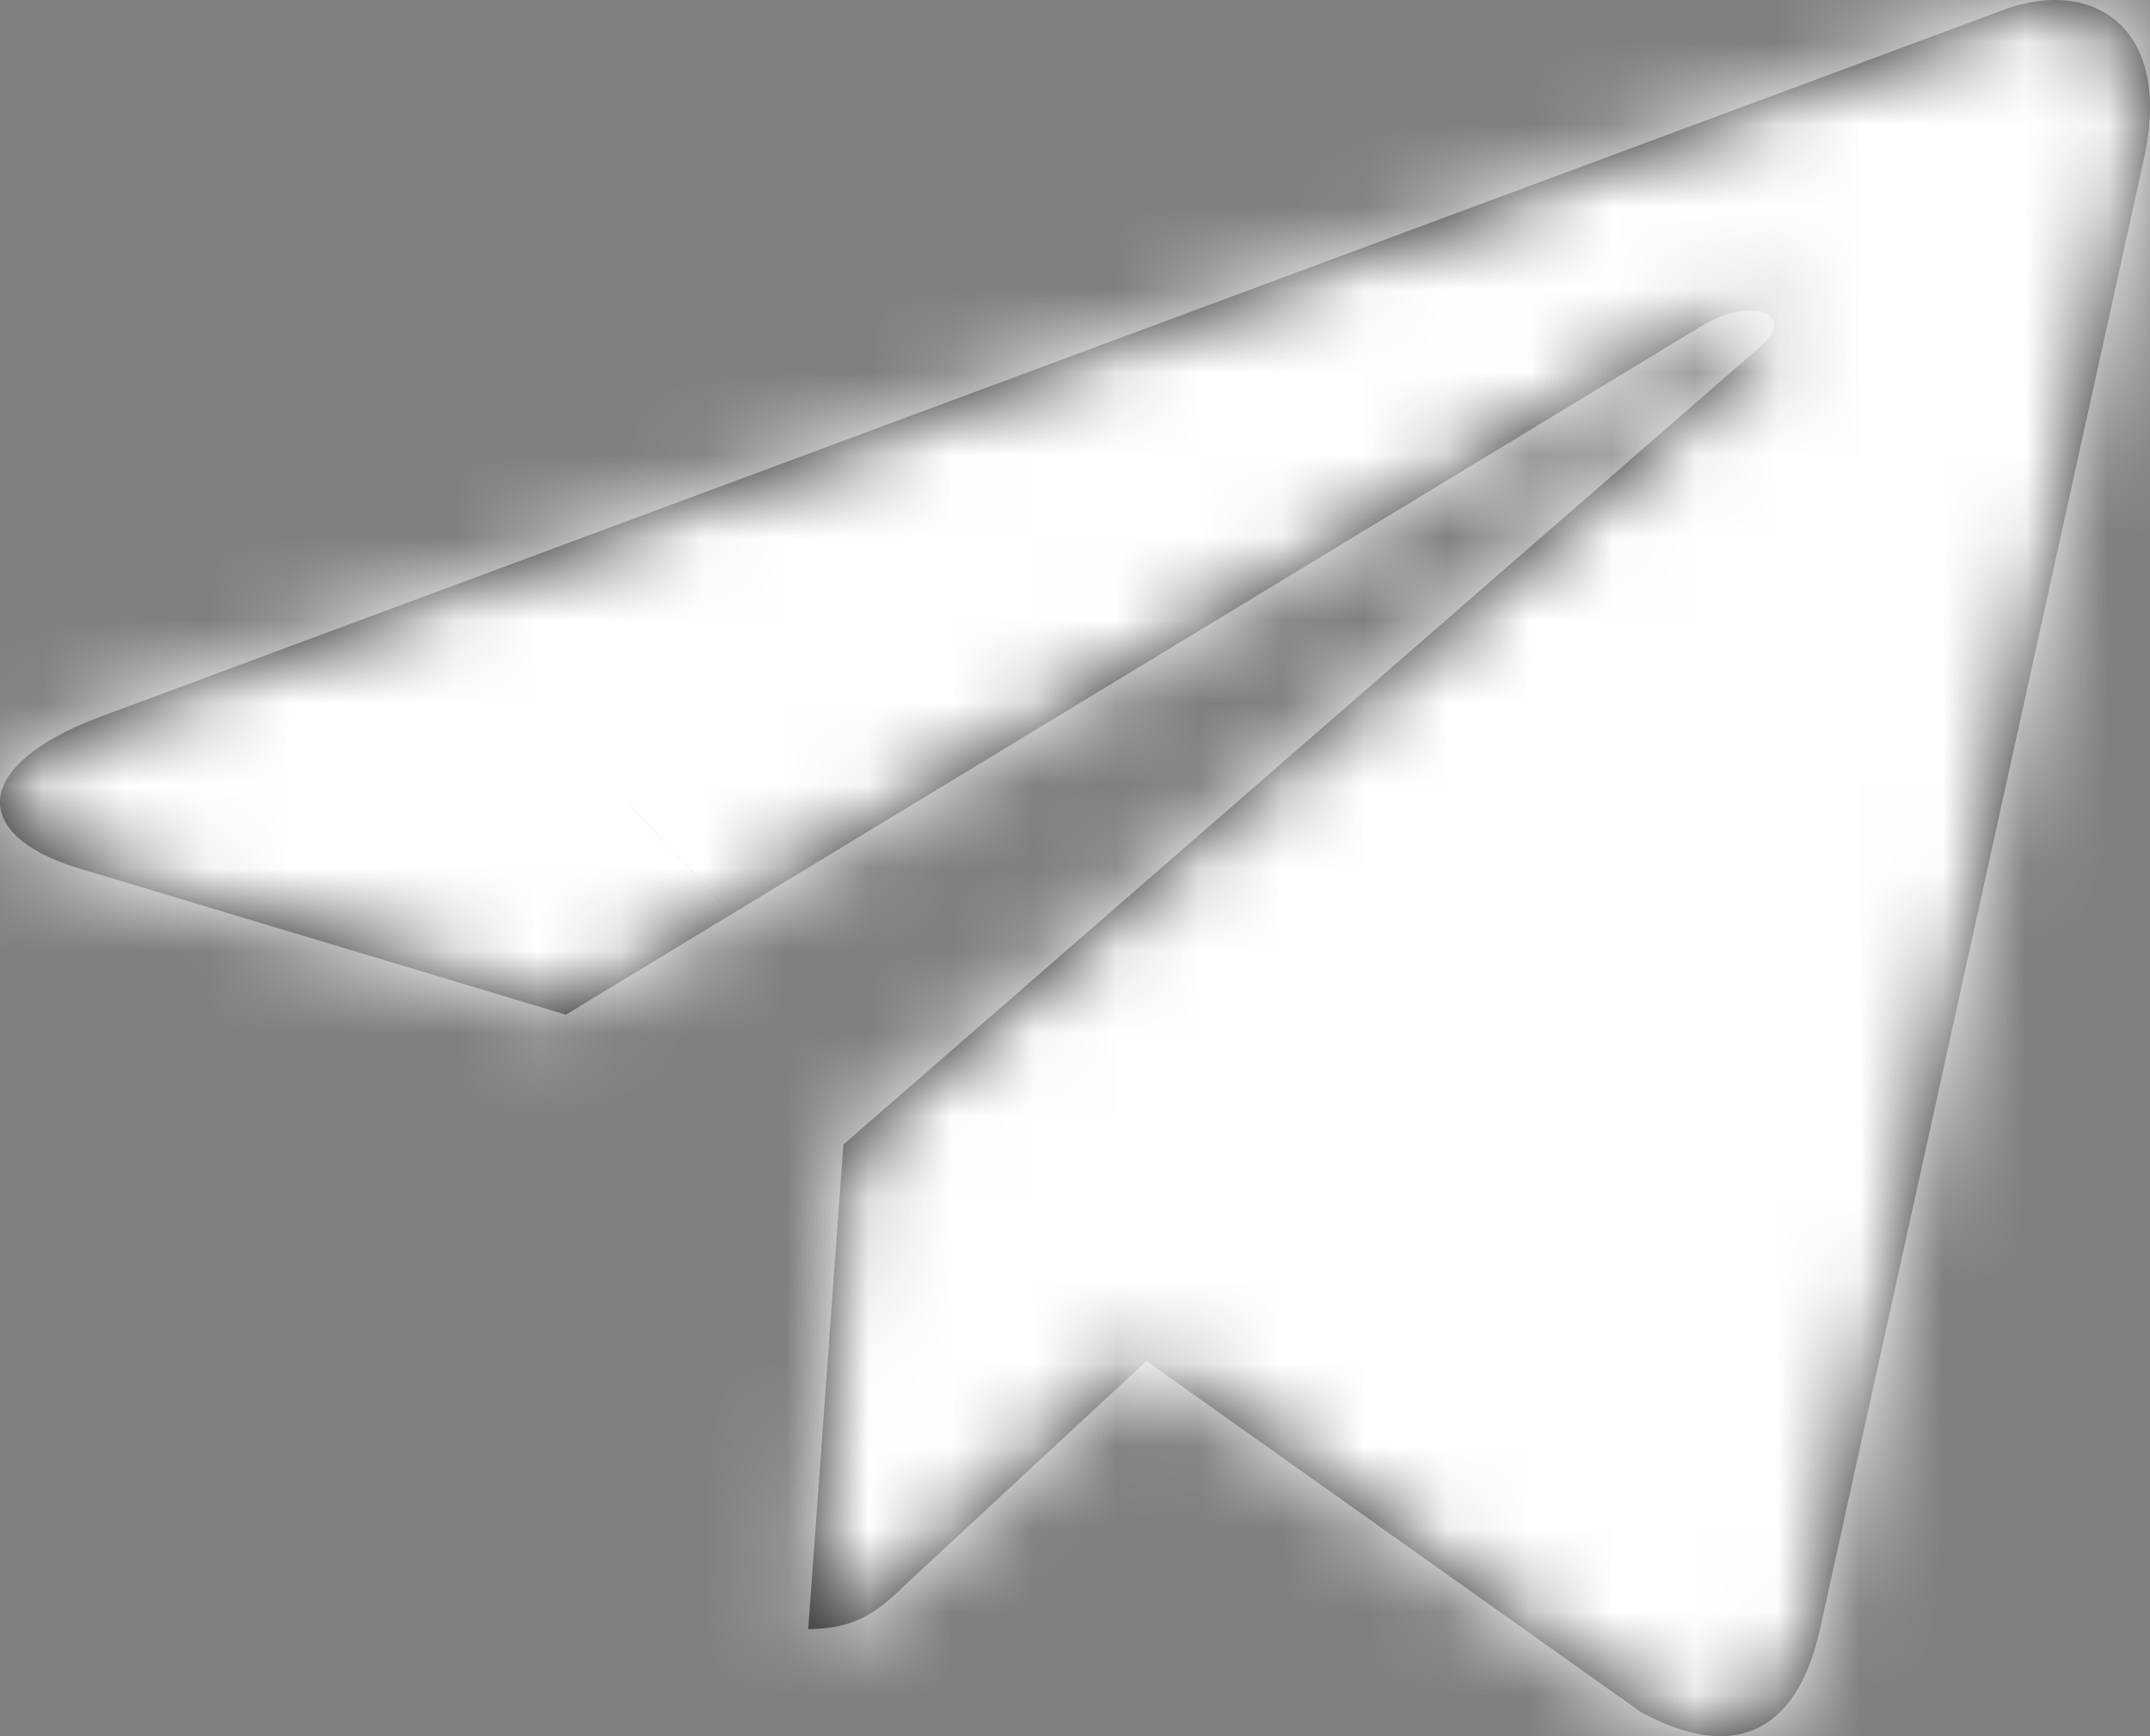 <svg width="26" height="21" viewBox="0 0 26 21" fill="none" xmlns="http://www.w3.org/2000/svg">
<rect x="0" y="0" width="26" height="21" fill="#808080" stroke="none"/>
<mask id="path-1-inside-1_510_1149" fill="white">
<path d="M1.211 8.67L24.268 0.105C25.339 -0.268 26.273 0.356 25.927 1.915L25.928 1.913L22.003 19.732C21.712 20.995 20.932 21.303 19.842 20.707L13.864 16.462L10.98 19.139C10.661 19.446 10.392 19.705 9.774 19.705L10.199 13.844L21.279 4.2C21.761 3.791 21.171 3.561 20.536 3.968L6.843 12.273L0.94 10.499C-0.342 10.108 -0.37 9.265 1.211 8.67Z"/>
</mask>
<path d="M1.211 8.67L24.268 0.105C25.339 -0.268 26.273 0.356 25.927 1.915L25.928 1.913L22.003 19.732C21.712 20.995 20.932 21.303 19.842 20.707L13.864 16.462L10.98 19.139C10.661 19.446 10.392 19.705 9.774 19.705L10.199 13.844L21.279 4.2C21.761 3.791 21.171 3.561 20.536 3.968L6.843 12.273L0.94 10.499C-0.342 10.108 -0.37 9.265 1.211 8.67Z" fill="#202020"/>
<path d="M24.268 0.105L17.256 -20.043L17.047 -19.97L16.84 -19.893L24.268 0.105ZM25.927 1.915L5.102 -2.717L-10.288 66.473L40.735 17.272L25.927 1.915ZM25.928 1.913L46.762 6.504L61.958 -62.467L11.12 -13.443L25.928 1.913ZM22.003 19.732L42.791 24.52L42.814 24.421L42.836 24.322L22.003 19.732ZM19.842 20.707L7.492 38.102L8.516 38.83L9.619 39.432L19.842 20.707ZM13.864 16.462L26.214 -0.932L12.068 -10.976L-0.649 0.826L13.864 16.462ZM10.98 19.139L-3.533 3.502L-3.678 3.637L-3.821 3.775L10.98 19.139ZM9.774 19.705L-11.504 18.164L-13.16 41.039H9.774V19.705ZM10.199 13.844L-3.807 -2.248L-10.444 3.528L-11.079 12.303L10.199 13.844ZM21.279 4.2L7.482 -12.071L7.377 -11.982L7.274 -11.892L21.279 4.2ZM20.536 3.968L31.599 22.208L31.821 22.074L32.039 21.934L20.536 3.968ZM6.843 12.273L0.703 32.704L9.792 35.435L17.906 30.514L6.843 12.273ZM0.94 10.499L-5.296 30.901L-5.248 30.916L-5.2 30.93L0.94 10.499ZM1.211 8.67L-6.218 -11.329L-6.263 -11.312L-6.308 -11.295L1.211 8.67ZM8.639 28.668L31.697 20.103L16.84 -19.893L-6.218 -11.329L8.639 28.668ZM31.281 20.253C26.966 21.754 18.284 22.653 11.026 15.838C3.736 8.993 4.39 0.486 5.102 -2.717L46.751 6.547C47.81 1.785 48.17 -7.813 40.231 -15.266C32.325 -22.69 22.641 -21.917 17.256 -20.043L31.281 20.253ZM40.735 17.272L40.737 17.27L11.12 -13.443L11.118 -13.441L40.735 17.272ZM5.095 -2.677L1.169 15.142L42.836 24.322L46.762 6.504L5.095 -2.677ZM1.213 14.944C1.745 12.635 4.092 5.115 12.691 1.363C21.127 -2.317 28.114 0.918 30.065 1.983L9.619 39.432C12.66 41.092 20.582 44.471 29.753 40.47C39.087 36.398 41.969 28.093 42.791 24.52L1.213 14.944ZM32.193 3.313L26.214 -0.932L1.513 33.857L7.492 38.102L32.193 3.313ZM-0.649 0.826L-3.533 3.502L25.492 34.776L28.376 32.099L-0.649 0.826ZM-3.821 3.775C-4.316 4.252 -2.544 2.385 0.068 0.922C3.358 -0.919 6.782 -1.628 9.774 -1.628V41.039C13.384 41.039 17.251 40.2 20.91 38.152C22.531 37.245 23.746 36.301 24.529 35.638C24.916 35.311 25.224 35.028 25.42 34.845C25.603 34.675 25.763 34.52 25.781 34.502L-3.821 3.775ZM31.052 21.246L31.476 15.385L-11.079 12.303L-11.504 18.164L31.052 21.246ZM24.204 29.936L35.285 20.292L7.274 -11.892L-3.807 -2.248L24.204 29.936ZM35.076 20.471C36.514 19.252 42.445 14.005 42.776 4.691C43.228 -8.029 33.691 -14.513 28.321 -16.376C23.342 -18.104 18.988 -17.612 16.539 -17.09C13.702 -16.485 11.177 -15.371 9.033 -13.999L32.039 21.934C30.212 23.103 27.999 24.093 25.437 24.639C23.262 25.103 19.144 25.602 14.332 23.932C9.129 22.126 -0.311 15.752 0.136 3.177C0.462 -5.991 6.285 -11.056 7.482 -12.071L35.076 20.471ZM9.472 -14.273L-4.221 -5.967L17.906 30.514L31.599 22.208L9.472 -14.273ZM12.982 -8.157L7.08 -9.931L-5.2 30.93L0.703 32.704L12.982 -8.157ZM7.175 -9.902C8.552 -9.482 11.546 -8.396 14.55 -5.671C17.845 -2.683 22.002 3.296 21.247 11.594C20.563 19.119 16.226 23.64 14.099 25.439C11.807 27.378 9.687 28.273 8.729 28.634L-6.308 -11.295C-8.056 -10.637 -10.765 -9.413 -13.456 -7.137C-15.983 -4.999 -20.529 -0.131 -21.244 7.728C-22.029 16.36 -17.723 22.66 -14.112 25.935C-10.791 28.946 -7.314 30.284 -5.296 30.901L7.175 -9.902Z" fill="white" mask="url(#path-1-inside-1_510_1149)"/>
</svg>
